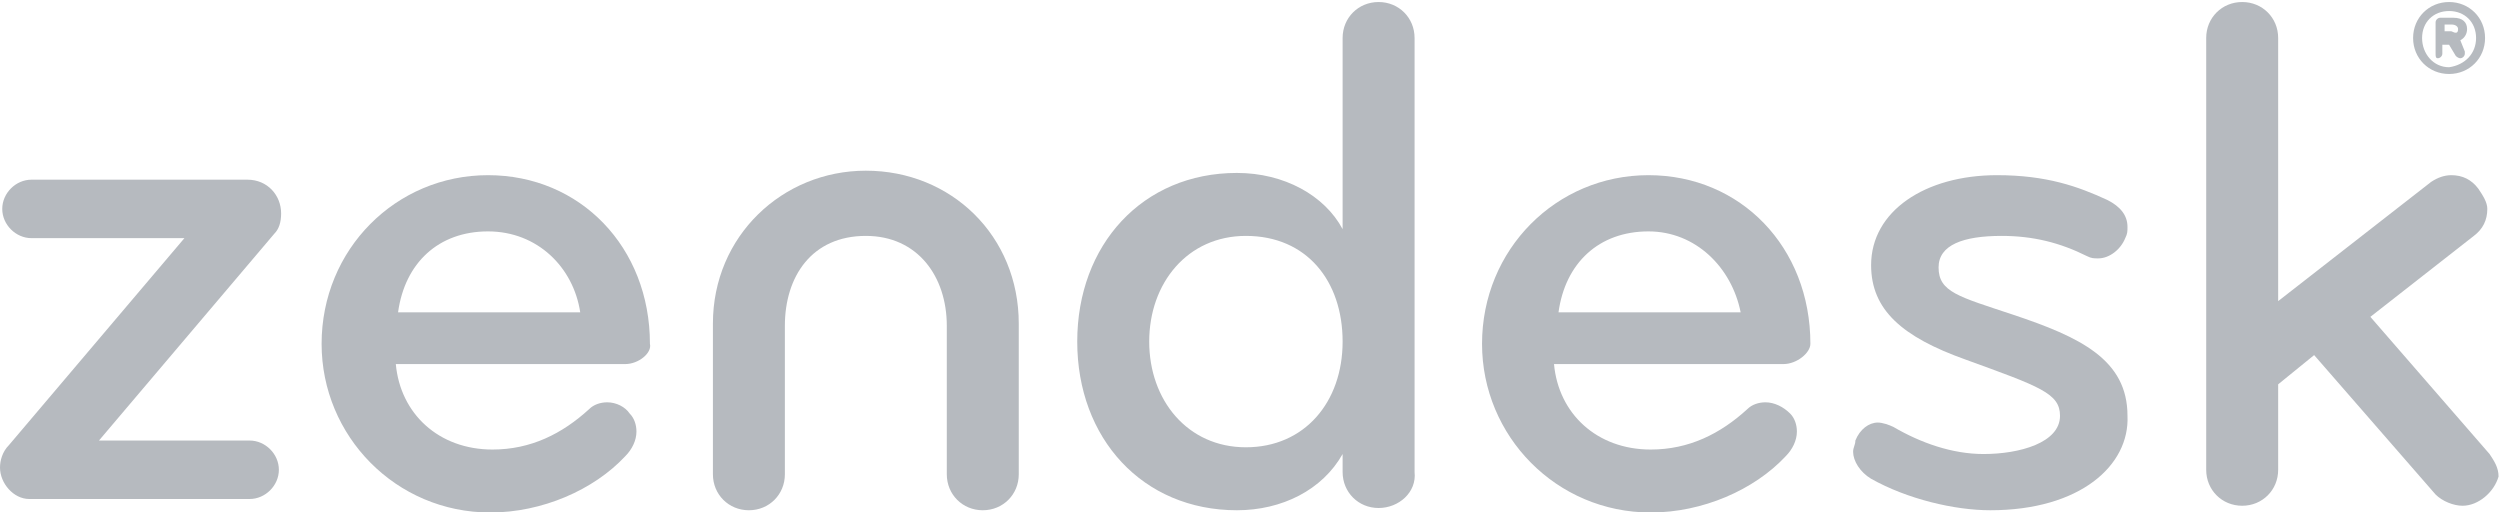 <?xml version="1.0" encoding="UTF-8"?>
<svg width="200px" height="41px" viewBox="0 0 200 41" version="1.1" xmlns="http://www.w3.org/2000/svg" xmlns:xlink="http://www.w3.org/1999/xlink">
    <!-- Generator: Sketch 42 (36781) - http://www.bohemiancoding.com/sketch -->
    <title>Zendesk</title>
    <desc>Created with Sketch.</desc>
    <defs></defs>
    <g id="Design-(v2)" stroke="none" stroke-width="1" fill="none" fill-rule="evenodd">
        <g id="Company" transform="translate(-804, -3786)" fill="#B6BABF">
            <g id="Section" transform="translate(0, 3439)">
                <g id="Logos" transform="translate(395, 312)">
                    <g id="Zendesk" transform="translate(409, 34)">
                        <path d="M195.926,6.379 C194.667,6.379 193.767,5.3 193.767,4.04 C193.767,2.781 194.667,1.882 195.926,1.882 C197.186,1.882 198.086,2.781 198.086,4.04 C198.086,5.3 197.186,6.199 195.926,6.379 M195.926,1.162 C194.307,1.162 193.048,2.421 193.048,4.04 C193.048,5.66 194.307,6.919 195.926,6.919 C197.546,6.919 198.805,5.66 198.805,4.04 C198.805,2.421 197.546,1.162 195.926,1.162" id="Fill-37"></path>
                        <path d="M196.106,3.501 L195.567,3.501 L195.567,2.961 L196.106,2.961 C196.466,2.961 196.646,3.14 196.646,3.321 C196.646,3.68 196.466,3.68 196.106,3.501 M197.366,3.321 C197.366,2.781 197.006,2.421 196.287,2.421 L195.207,2.421 C195.027,2.421 194.847,2.601 194.847,2.781 L194.847,5.299 C194.847,5.479 194.847,5.659 195.027,5.659 C195.207,5.659 195.387,5.479 195.387,5.299 L195.387,4.579 L195.926,4.579 L196.466,5.479 C196.466,5.479 196.646,5.659 196.826,5.659 C197.006,5.659 197.186,5.479 197.186,5.299 L197.186,5.12 L196.826,4.22 C197.186,4.04 197.366,3.68 197.366,3.321" id="Fill-39"></path>
                        <path d="M197.006,41.46 C196.287,41.46 195.387,41.101 194.847,40.561 L185.131,29.407 L182.253,31.746 L182.253,38.583 C182.253,40.201 180.993,41.46 179.375,41.46 C177.755,41.46 176.496,40.201 176.496,38.583 L176.496,4.04 C176.496,2.421 177.755,1.162 179.375,1.162 C180.993,1.162 182.253,2.421 182.253,4.04 L182.253,25.089 L194.487,15.554 C195.027,15.194 195.567,15.014 196.106,15.014 C197.006,15.014 197.725,15.374 198.265,16.094 C198.625,16.634 198.985,17.173 198.985,17.713 C198.985,18.612 198.625,19.332 197.906,19.872 L189.629,26.348 L199.164,37.322 C199.524,37.862 199.885,38.402 199.885,39.122 C199.524,40.381 198.265,41.46 197.006,41.46" id="Fill-33"></path>
                        <path d="M159.224,41.82 C156.345,41.82 152.567,40.92 149.689,39.302 C148.789,38.762 148.249,37.862 148.249,37.143 C148.249,36.783 148.429,36.602 148.429,36.243 C148.789,35.344 149.509,34.804 150.228,34.804 C150.588,34.804 151.128,34.984 151.487,35.163 C153.646,36.423 156.166,37.322 158.684,37.322 C161.563,37.322 164.801,36.423 164.801,34.264 C164.801,32.465 163.182,31.925 157.245,29.766 C152.207,27.968 149.689,25.808 149.689,22.21 C149.689,17.893 154.007,15.014 159.764,15.014 C163.722,15.014 166.24,15.914 168.58,16.994 C169.659,17.533 170.199,18.253 170.199,19.153 C170.199,19.512 170.199,19.692 170.019,20.052 C169.659,20.951 168.76,21.671 167.86,21.671 C167.5,21.671 167.32,21.671 166.96,21.491 C164.801,20.411 162.642,19.872 160.123,19.872 C157.065,19.872 155.086,20.592 155.086,22.391 C155.086,24.369 156.705,24.729 161.023,26.168 C166.421,27.968 170.199,29.766 170.199,34.264 C170.379,38.222 166.421,41.82 159.224,41.82" id="Fill-31"></path>
                        <path d="M124.68,25.989 C125.221,22.031 127.919,19.512 131.877,19.512 C135.656,19.512 138.534,22.391 139.253,25.989 L124.68,25.989 Z M144.831,28.507 C144.831,20.771 139.253,15.014 131.877,15.014 C124.501,15.014 118.563,20.952 118.563,28.507 C118.563,35.883 124.501,42 132.057,42 C136.195,42 140.333,40.201 142.852,37.502 C143.391,36.963 143.751,36.243 143.751,35.523 C143.751,34.984 143.572,34.444 143.212,34.085 C142.672,33.545 141.952,33.185 141.233,33.185 C140.693,33.185 140.153,33.365 139.793,33.724 C137.634,35.703 135.115,36.963 132.057,36.963 C127.739,36.963 124.68,34.085 124.321,30.126 L142.672,30.126 C143.751,30.126 144.831,29.226 144.831,28.507 L144.831,28.507 Z" id="Fill-28"></path>
                        <path d="M99.672,36.783 C94.995,36.783 91.937,33.005 91.937,28.327 C91.937,23.65 94.995,19.872 99.672,19.872 C104.53,19.872 107.409,23.47 107.409,28.327 C107.409,33.185 104.35,36.783 99.672,36.783 M113.166,38.761 L113.166,4.04 C113.166,2.421 111.907,1.162 110.287,1.162 C108.668,1.162 107.409,2.421 107.409,4.04 L107.409,19.332 C105.97,16.633 102.731,14.835 98.953,14.835 C91.396,14.835 86.179,20.592 86.179,28.327 C86.179,36.063 91.396,41.82 98.953,41.82 C102.551,41.82 105.79,40.201 107.409,37.322 L107.409,38.761 C107.409,40.381 108.668,41.64 110.287,41.64 C111.907,41.64 113.346,40.381 113.166,38.761" id="Fill-26"></path>
                        <path d="M69.267,14.655 C62.61,14.655 57.033,19.872 57.033,26.888 L57.033,38.942 C57.033,40.561 58.292,41.82 59.912,41.82 C61.531,41.82 62.79,40.561 62.79,38.942 L62.79,27.068 C62.79,23.11 64.949,19.872 69.267,19.872 C73.405,19.872 75.744,23.11 75.744,27.068 L75.744,38.942 C75.744,40.561 77.003,41.82 78.622,41.82 C80.242,41.82 81.501,40.561 81.501,38.942 L81.501,26.888 C81.501,19.872 76.104,14.655 69.267,14.655" id="Fill-35"></path>
                        <path d="M31.845,25.989 C32.385,22.031 35.083,19.512 39.041,19.512 C43,19.512 45.878,22.391 46.418,25.989 L31.845,25.989 Z M51.995,28.507 C51.995,20.771 46.418,15.014 39.041,15.014 C31.665,15.014 25.728,20.952 25.728,28.507 C25.728,35.883 31.665,42 39.221,42 C43.359,42 47.498,40.201 50.016,37.502 C50.556,36.963 50.916,36.243 50.916,35.523 C50.916,34.984 50.736,34.444 50.376,34.085 C50.016,33.545 49.297,33.185 48.577,33.185 C48.037,33.185 47.498,33.365 47.138,33.724 C44.979,35.703 42.46,36.963 39.401,36.963 C35.083,36.963 32.025,34.085 31.665,30.126 L50.016,30.126 C51.096,30.126 52.175,29.226 51.995,28.507 L51.995,28.507 Z" id="Fill-23"></path>
                        <path d="M21.949,19.692 L7.917,36.243 L19.971,36.243 C21.23,36.243 22.31,37.322 22.31,38.582 C22.31,39.841 21.23,40.92 19.971,40.92 L2.339,40.92 C1.08,40.92 -0,39.661 -0,38.402 C-0,37.862 0.18,37.143 0.72,36.603 L14.753,20.052 L2.519,20.052 C1.259,20.052 0.18,18.972 0.18,17.713 C0.18,16.454 1.259,15.374 2.519,15.374 L19.791,15.374 C21.41,15.374 22.49,16.633 22.49,18.073 C22.49,18.793 22.31,19.332 21.949,19.692" id="Fill-20"></path>
                    </g>
                </g>
            </g>
        </g>
    </g>
</svg>